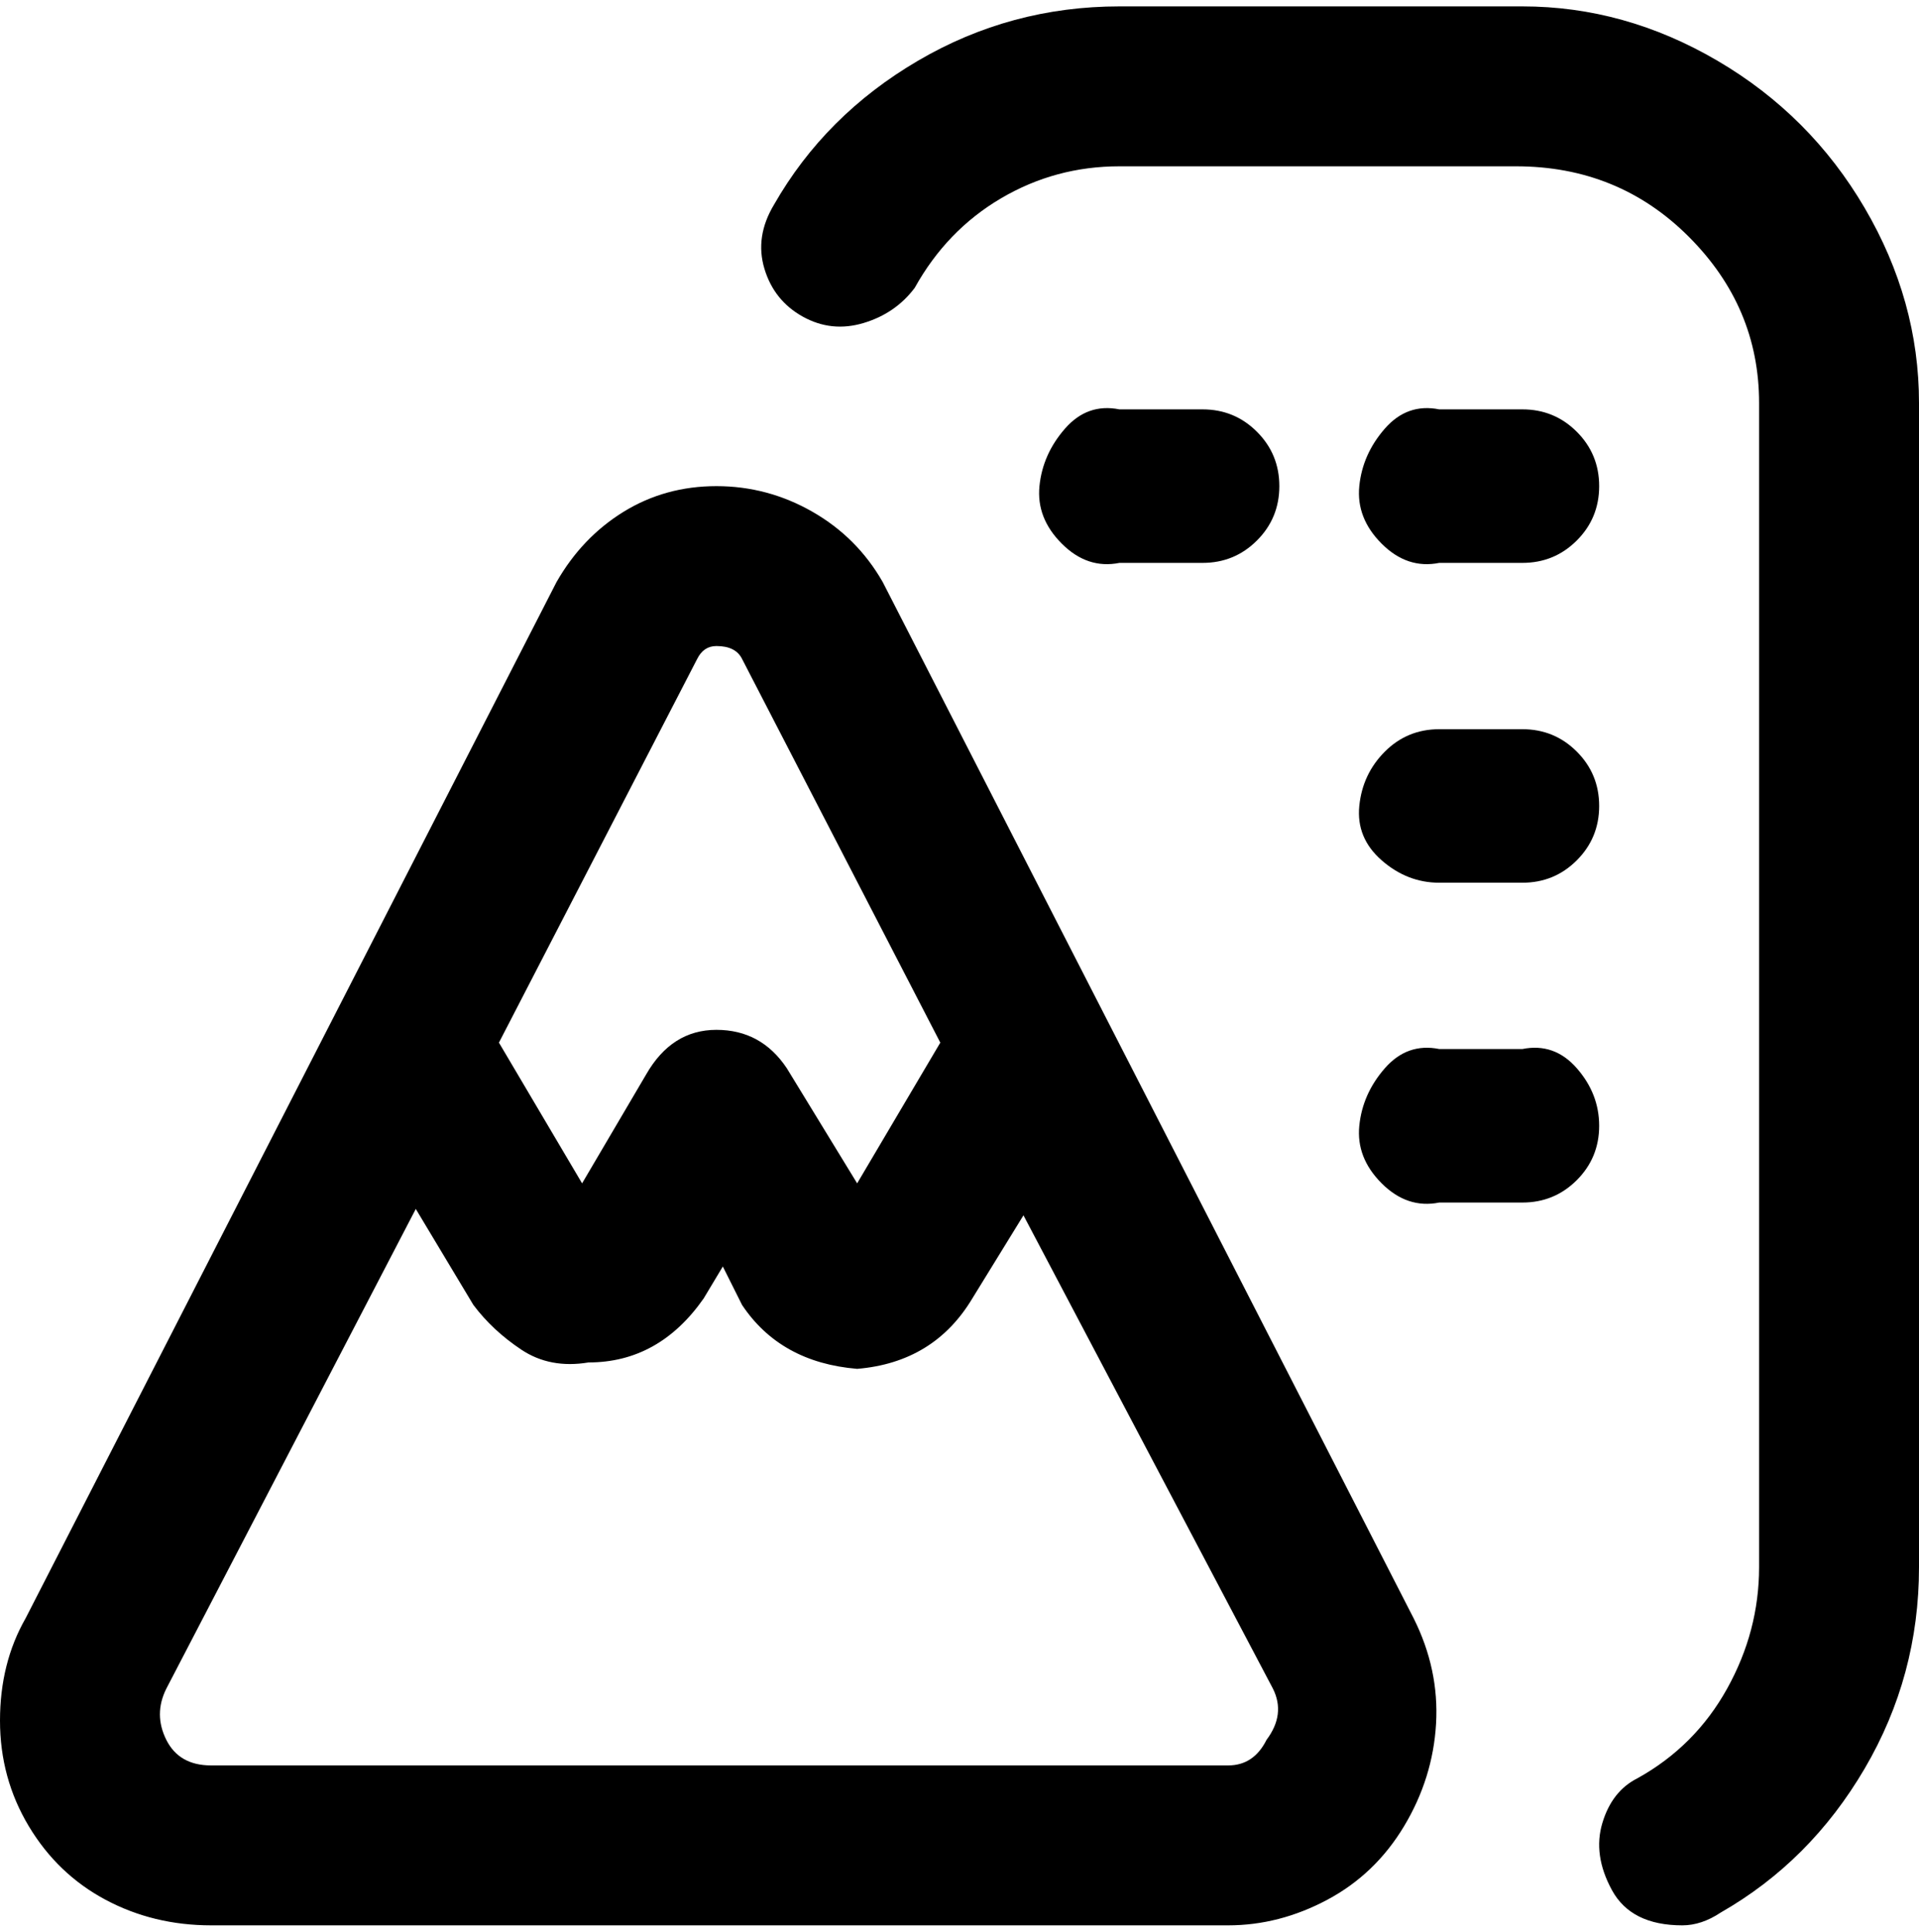 <svg viewBox="0 0 300 302.001" xmlns="http://www.w3.org/2000/svg"><path d="M138 91q-4-7-11-11t-15-4q-8 0-14.5 4T87 91L4 253q-4 7-4 16t4.5 16.5Q9 293 16.5 297t16.5 4h159q8 0 15.5-4t12-11.5q4.5-7.5 5-16T221 253L138 91zm-29 12q1-2 3-2 3 0 4 2l31 60-13 22-11-18q-4-6-11-6t-11 7l-10 17-13-22 31-60zm89 169q-2 4-6 4H33q-5 0-7-4t0-8l39-75 9 15q3 4 7.5 7t10.5 2q11 0 18-10l3-5 3 6q6 9 18 10 12-1 18-11l8-13 39 74q2 4-1 8zm52-96q0 5-3.5 8.5T238 188h-13q-5 1-9-3t-3.5-9q.5-5 4-9t8.5-3h13q5-1 8.5 3t3.5 9zm-75-88q-5 1-9-3t-3.5-9q.5-5 4-9t8.5-3h13q5 0 8.5 3.5T200 76q0 5-3.5 8.5T188 88h-13zm75-12q0 5-3.5 8.5T238 88h-13q-5 1-9-3t-3.5-9q.5-5 4-9t8.5-3h13q5 0 8.5 3.5T250 76zm0 50q0 5-3.5 8.5T238 138h-13q-5 0-9-3.5t-3.5-8.5q.5-5 4-8.5t8.5-3.5h13q5 0 8.5 3.5t3.5 8.5zm50-63v182q0 17-8.5 31.5T269 299q-3 2-6 2-8 0-11-5.5t-1.5-10.5q1.5-5 5.5-7 9-5 14-14t5-19V63q0-15-11-26t-27-11h-62q-10 0-18.5 5T143 45q-3 4-8 5.5t-9.5-1q-4.5-2.5-6-7.5t1.5-10q8-14 22.5-22.5T175 1h63q16 0 30.5 8.5t23 23Q300 47 300 63z"/></svg>